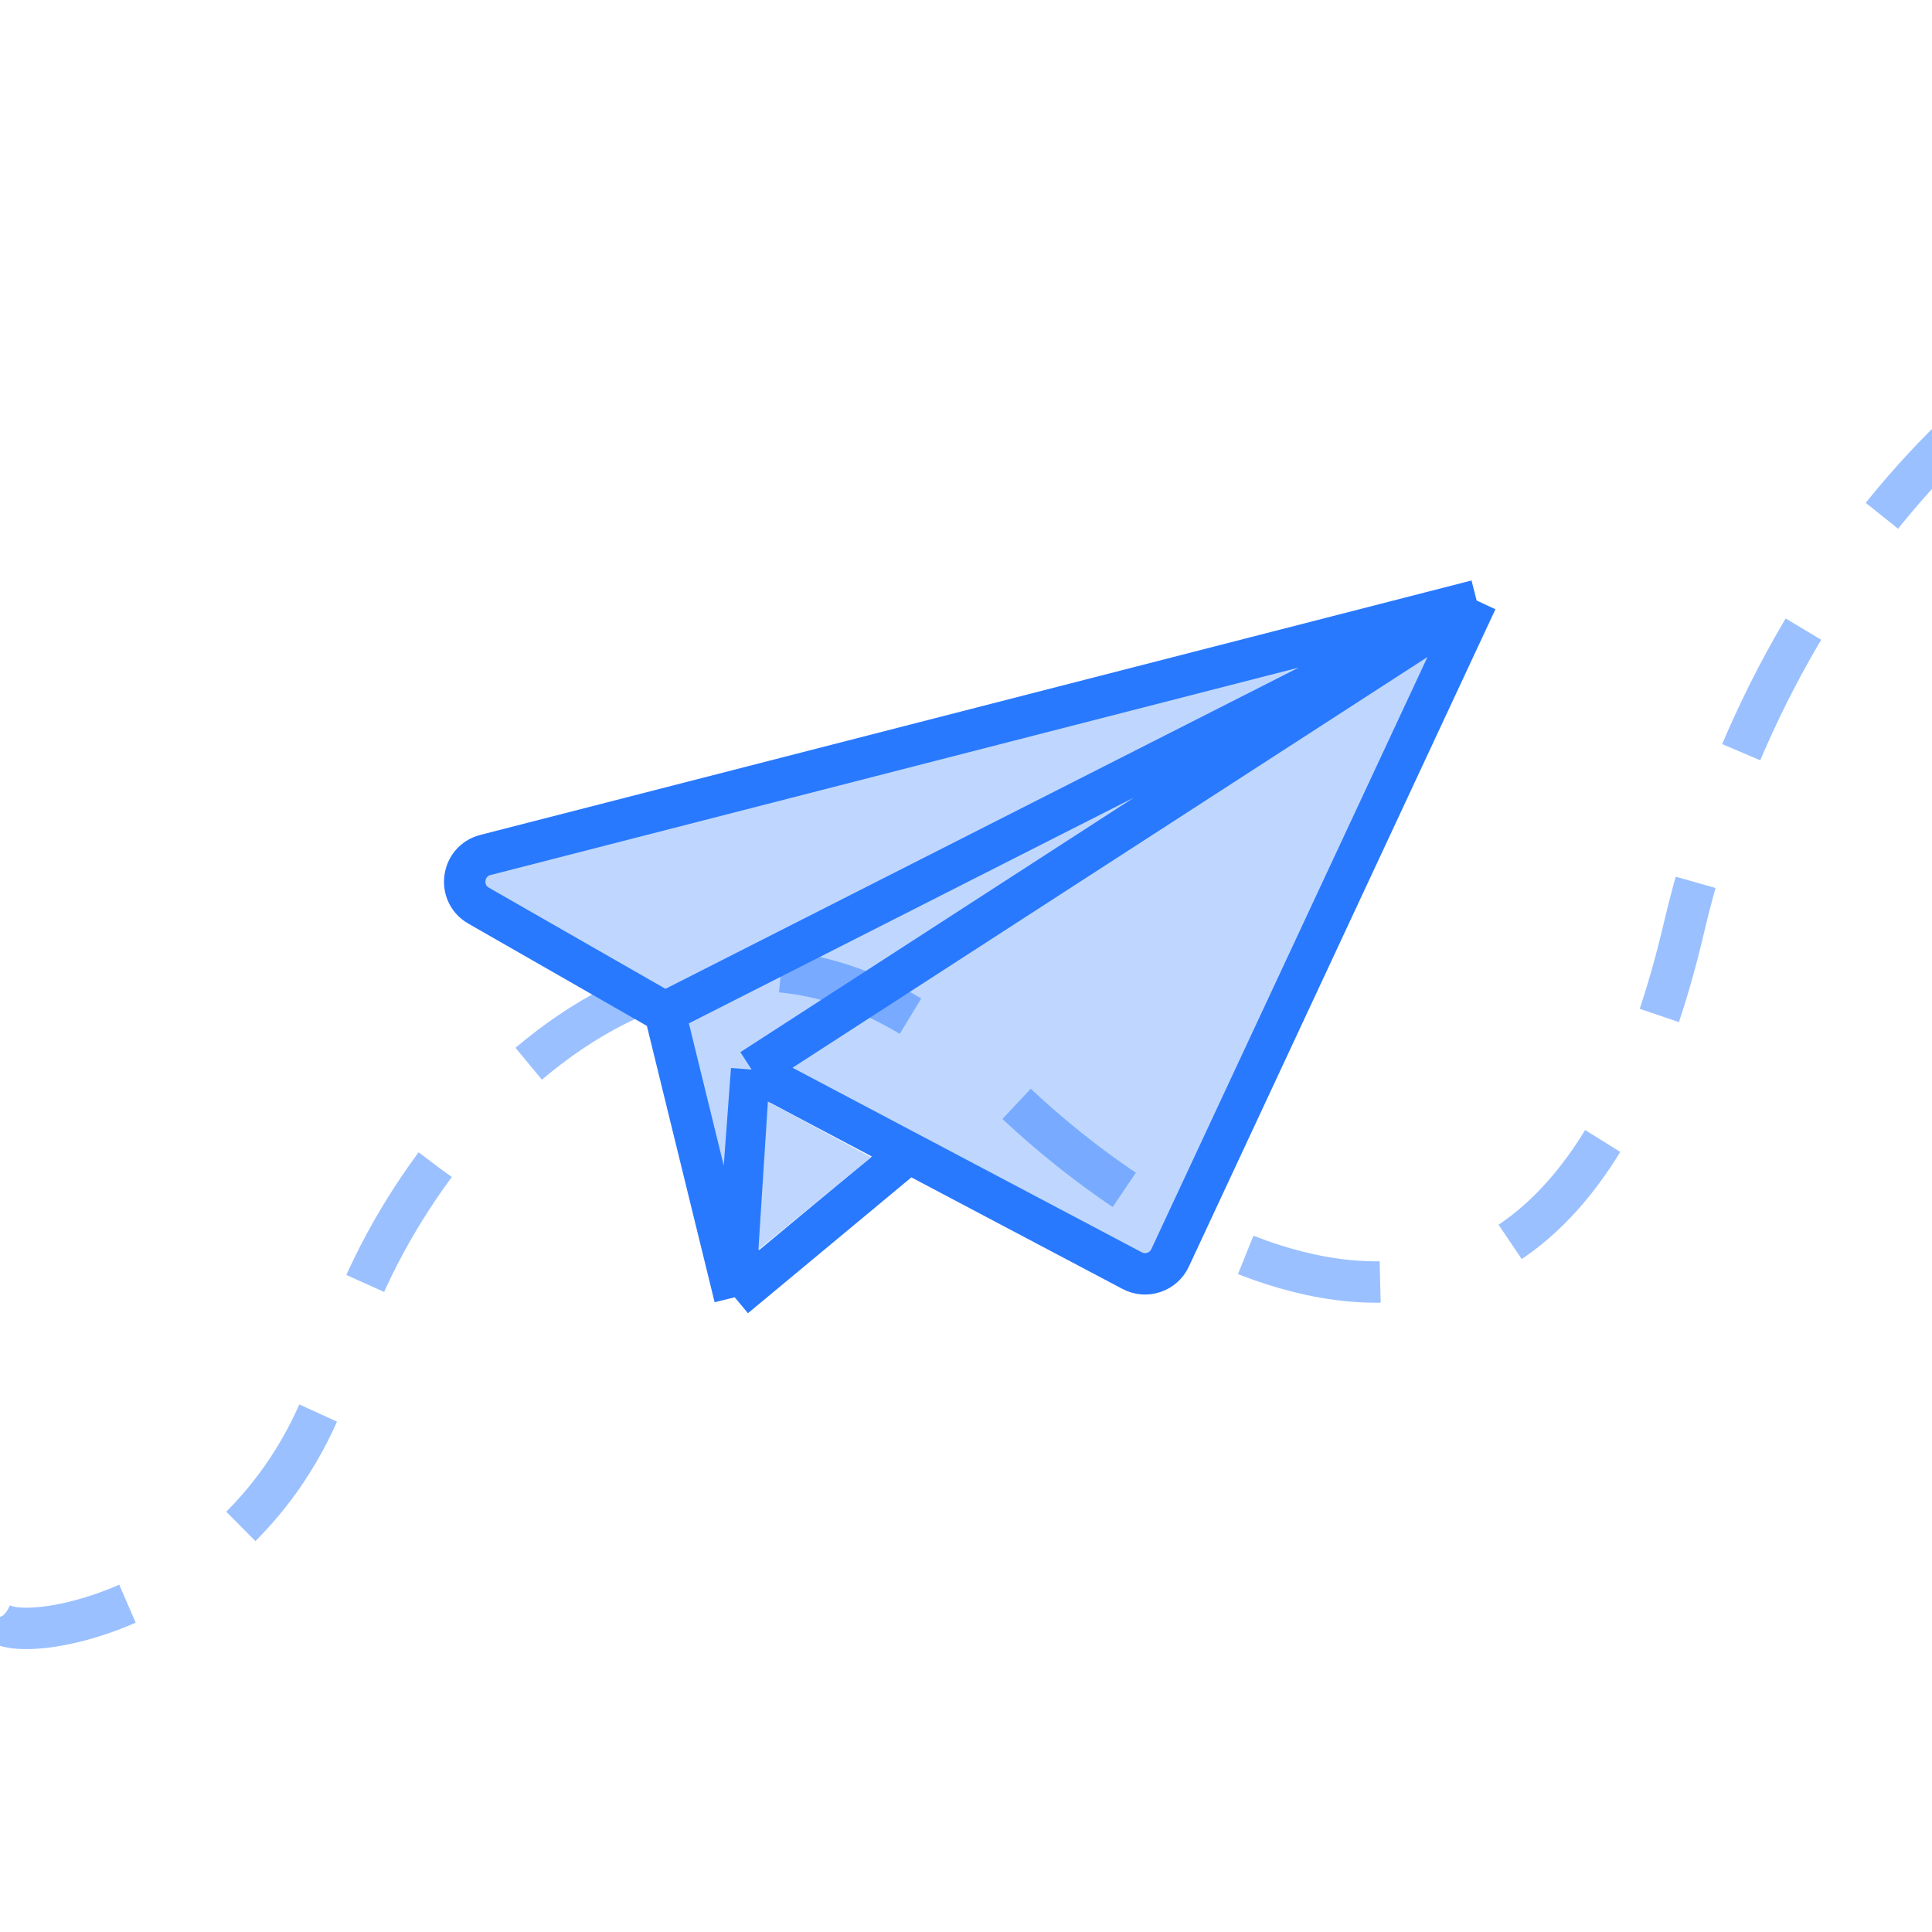 <svg width="140" height="140" viewBox="0 0 140 140" fill="none" xmlns="http://www.w3.org/2000/svg">
<g clip-path="url(#clip0)">
<path d="M48.179 73.357L34.681 65.626C33.123 64.734 33.438 62.401 35.177 61.954L107.004 43.517L84.787 91.153C84.304 92.189 83.052 92.61 82.041 92.075L54.465 77.503L53.241 94.007L48.179 73.357Z" fill="#BFD7FF"/>
<path d="M48.179 73.357L34.681 65.626C33.123 64.734 33.438 62.401 35.177 61.954L107.004 43.517M48.179 73.357L107.004 43.517M48.179 73.357L53.241 94.007M107.004 43.517L84.787 91.153C84.304 92.189 83.052 92.61 82.041 92.075L54.465 77.503M107.004 43.517L54.465 77.503M54.465 77.503L53.241 94.007M53.241 94.007L65.802 83.566" stroke="#2979FF" stroke-width="3"/>
<path d="M55.645 79.821L63.134 83.861L54.956 90.562L55.645 79.821Z" fill="#BFD7FF"/>
<path d="M-0.284 117.306C0.48 119.599 19.329 116.938 24.559 98.195C29.146 81.76 50.932 57.299 72.336 78.702C83.479 89.845 112.233 108.972 122.023 67.236C129.285 36.277 152.345 20.352 159.48 22.135" stroke="#2979FF" stroke-opacity="0.47" stroke-width="3" stroke-linejoin="round" stroke-dasharray="10 10"/>
</g>
<defs>
<clipPath id="clip0">
<rect width="140" height="140" fill="white"/>
</clipPath>
</defs>
</svg>
